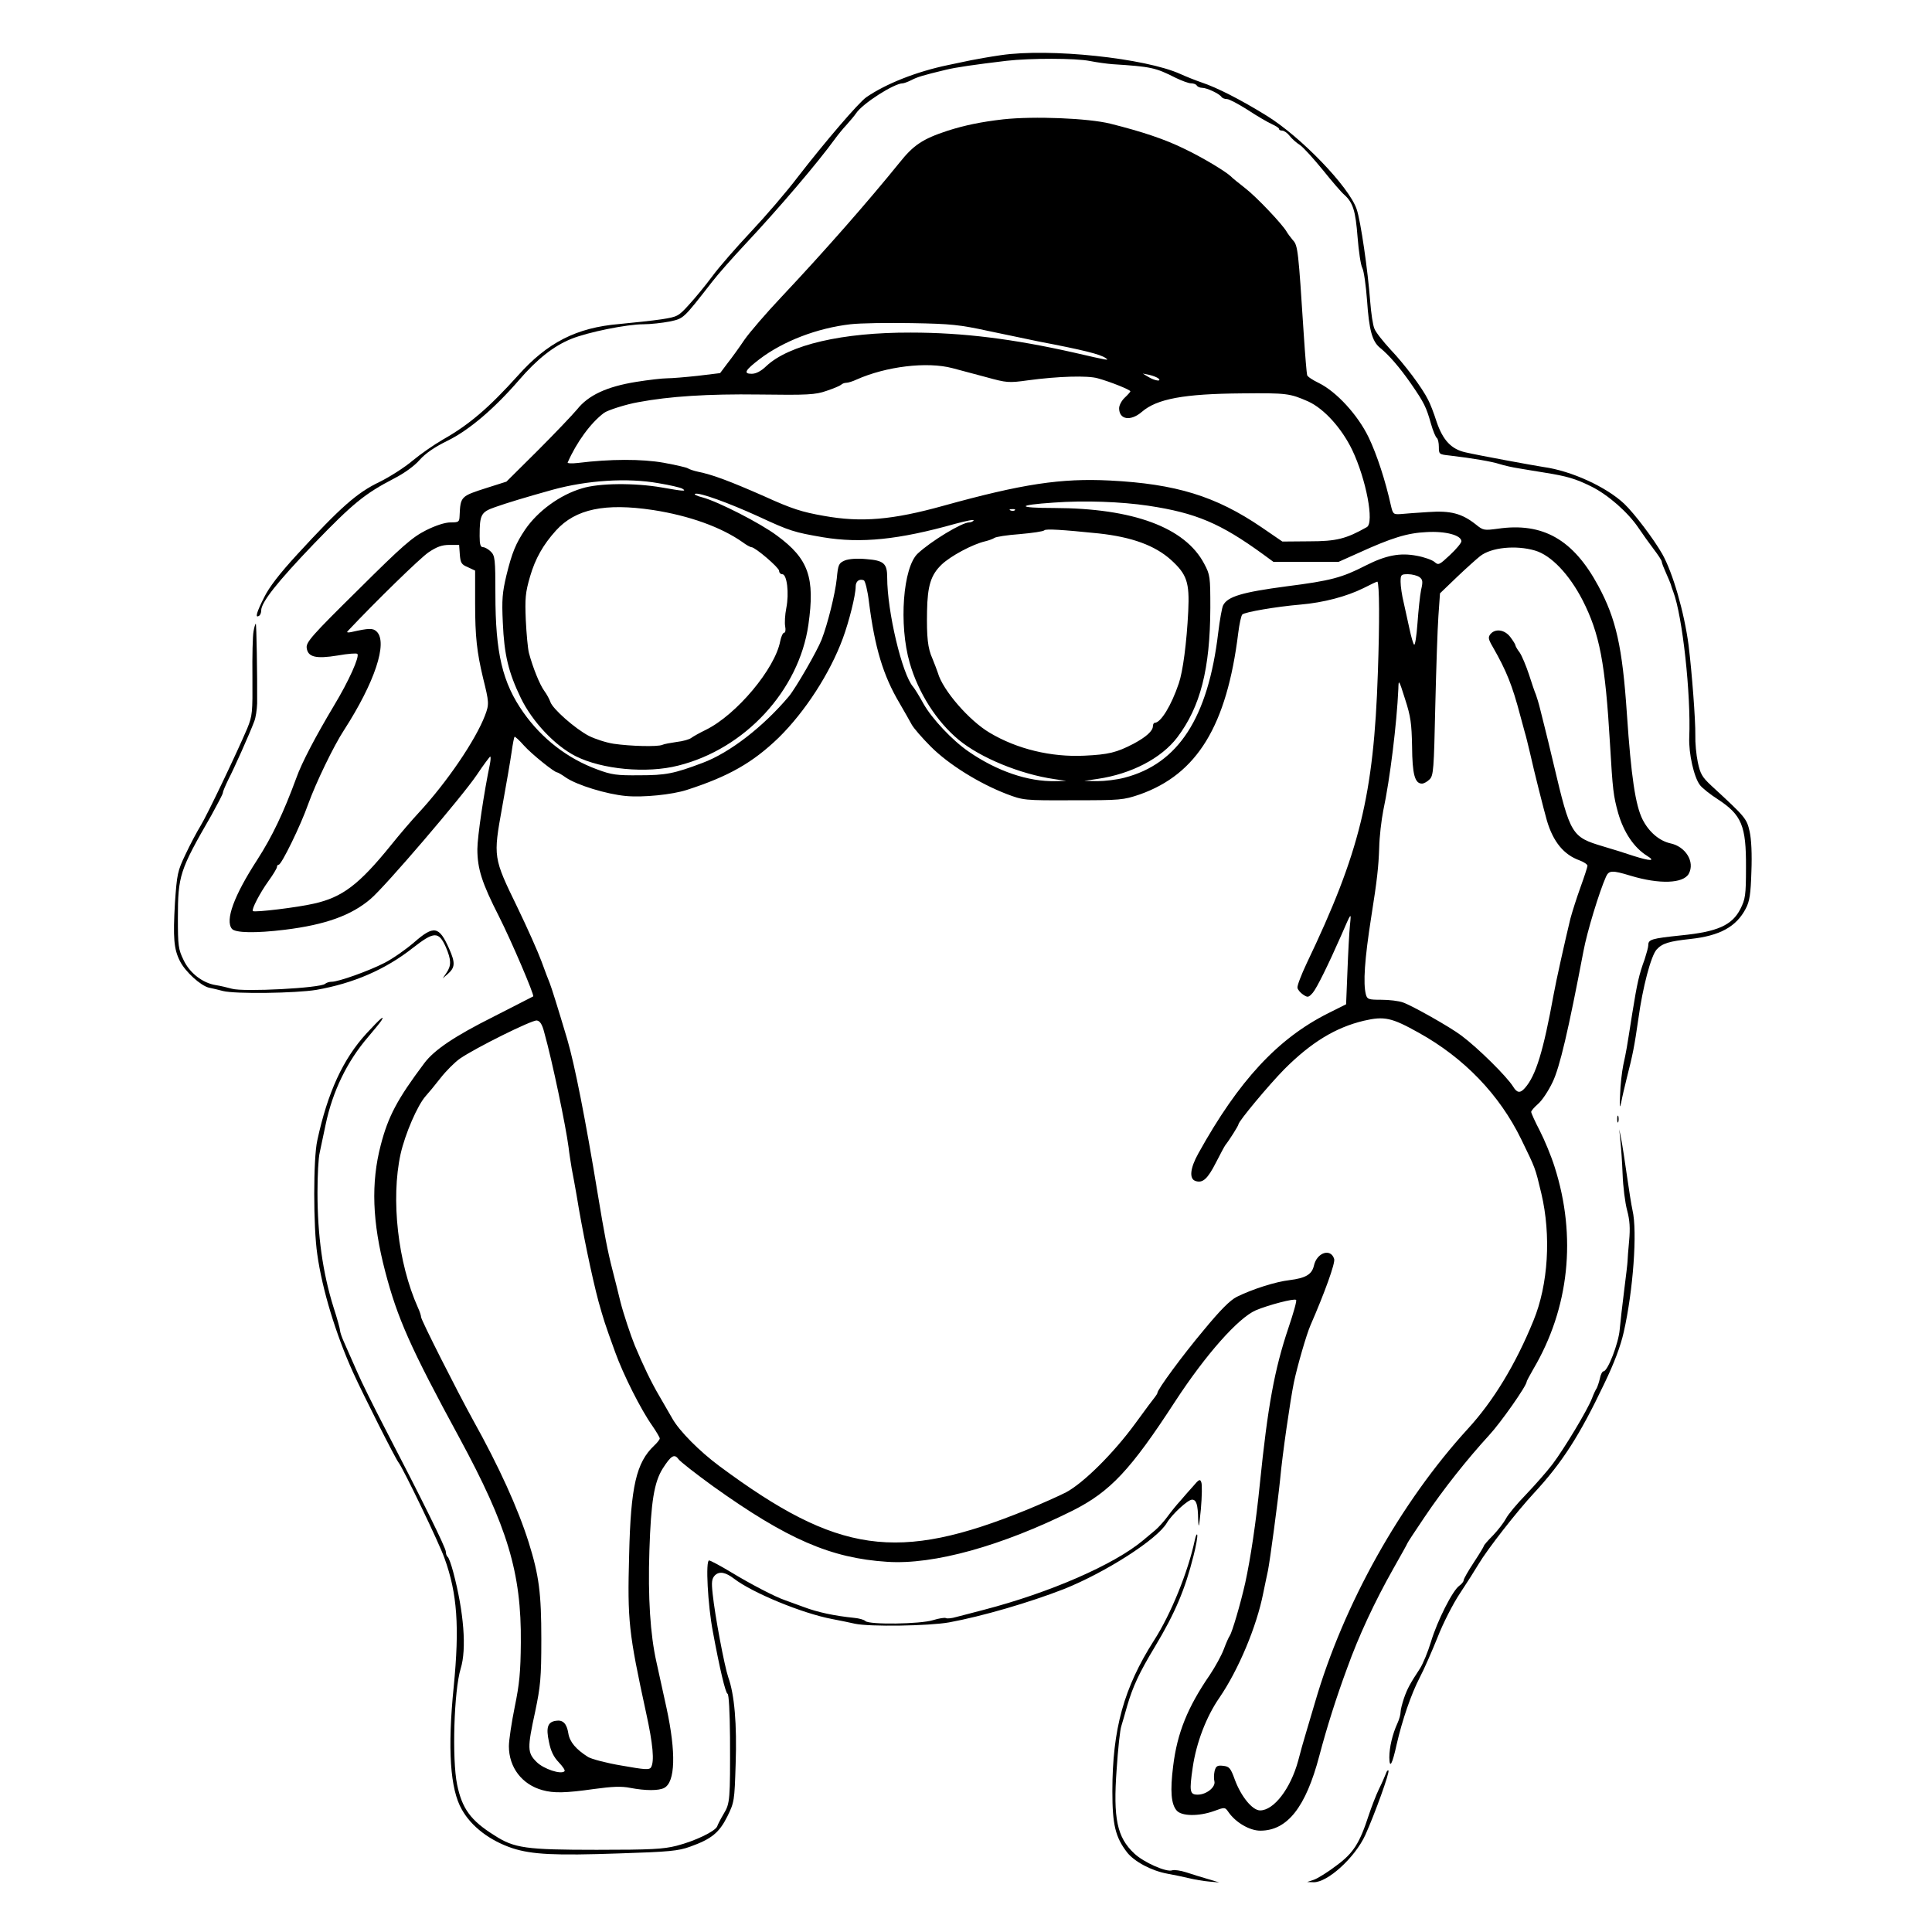 <?xml version="1.0" standalone="no"?>
<!DOCTYPE svg PUBLIC "-//W3C//DTD SVG 20010904//EN"
 "http://www.w3.org/TR/2001/REC-SVG-20010904/DTD/svg10.dtd">
<svg version="1.0" xmlns="http://www.w3.org/2000/svg"
 width="858pt" height="858pt" viewBox="0 0 858 858"
 preserveAspectRatio="xMidYMid meet">
<g transform="translate(0,858) scale(0.1,-0.1)"
fill="#000000" stroke="none">
<path d="M4445 8335 c-49 -7 -110 -18 -135 -23 -25 -5 -70 -15 -100 -21 -140
-29 -276 -83 -363 -143 -34 -24 -180 -194 -304 -354 -50 -66 -143 -174 -207
-242 -63 -67 -141 -156 -172 -198 -31 -42 -79 -100 -105 -128 -46 -51 -51 -53
-121 -64 -40 -6 -125 -15 -188 -21 -190 -16 -319 -82 -450 -229 -128 -142
-216 -218 -333 -284 -40 -23 -100 -65 -135 -94 -34 -29 -101 -72 -148 -95 -98
-47 -171 -111 -363 -320 -80 -87 -126 -147 -148 -192 -34 -67 -41 -93 -23 -82
6 3 10 14 10 24 0 36 71 126 234 296 173 179 225 222 356 290 45 23 91 56 114
83 27 30 67 57 124 85 94 46 206 141 316 268 81 94 154 152 233 184 74 30 247
65 321 65 31 0 83 6 115 12 64 14 59 9 190 177 23 30 89 105 147 167 150 160
322 362 398 467 13 18 36 46 51 62 15 17 35 40 43 52 28 43 169 133 207 133 5
0 22 6 38 14 27 14 49 21 153 46 45 11 128 23 270 40 105 12 307 12 371 -1 30
-6 74 -12 99 -14 173 -11 191 -15 282 -61 27 -13 57 -24 67 -24 11 0 23 -4 26
-10 3 -5 14 -10 24 -10 21 0 78 -27 86 -41 4 -5 14 -9 24 -9 10 0 51 -22 92
-48 41 -27 89 -55 107 -63 17 -8 32 -17 32 -21 0 -5 6 -8 14 -8 8 0 23 -10 33
-23 10 -13 30 -31 46 -41 15 -10 60 -60 101 -110 40 -50 83 -100 96 -111 39
-35 50 -72 59 -188 5 -63 14 -124 21 -137 7 -13 16 -77 21 -143 9 -133 23
-183 57 -211 41 -33 89 -89 139 -161 58 -84 67 -103 88 -177 9 -32 21 -60 26
-63 5 -4 9 -21 9 -40 0 -32 1 -33 48 -38 102 -12 189 -27 222 -38 19 -6 58
-15 85 -19 28 -5 79 -13 115 -19 100 -16 137 -27 206 -61 75 -37 164 -115 211
-185 18 -27 49 -70 68 -95 19 -25 35 -49 35 -55 0 -5 9 -28 19 -50 10 -22 19
-44 21 -50 1 -5 6 -20 11 -33 41 -107 79 -457 71 -647 -3 -70 21 -178 48 -212
10 -13 45 -41 78 -62 107 -70 127 -118 126 -303 0 -125 -3 -141 -25 -185 -37
-72 -101 -101 -263 -117 -133 -14 -146 -18 -146 -44 0 -9 -8 -37 -16 -62 -25
-68 -33 -104 -55 -240 -26 -165 -26 -166 -40 -230 -6 -30 -13 -89 -14 -130 -3
-59 -2 -66 5 -35 4 22 15 69 24 105 28 110 34 141 52 265 19 140 56 280 81
308 25 28 57 37 150 47 130 14 204 54 246 135 17 32 22 64 25 164 3 78 0 144
-8 179 -13 57 -18 63 -169 202 -42 39 -50 53 -61 105 -7 33 -12 87 -11 120 1
67 -15 278 -30 400 -19 145 -70 322 -117 405 -37 65 -123 179 -168 222 -79 75
-235 147 -359 164 -51 8 -285 51 -346 65 -64 14 -101 54 -129 136 -12 38 -29
82 -38 98 -26 53 -105 158 -167 223 -32 35 -65 76 -71 92 -7 15 -15 70 -19
122 -10 134 -42 357 -60 409 -34 100 -248 322 -401 416 -115 71 -219 124 -288
147 -26 9 -69 26 -93 37 -156 71 -582 116 -798 84z"/>
<path d="M4455 8050 c-96 -11 -170 -26 -248 -51 -109 -36 -150 -63 -212 -141
-140 -173 -331 -391 -523 -595 -69 -73 -143 -159 -166 -192 -22 -33 -56 -80
-75 -104 l-33 -44 -99 -12 c-55 -6 -116 -11 -136 -11 -21 0 -82 -7 -138 -16
-130 -21 -212 -59 -262 -122 -21 -25 -100 -108 -176 -184 l-138 -137 -85 -27
c-119 -38 -119 -38 -123 -126 -1 -26 -4 -28 -40 -28 -24 0 -65 -13 -109 -35
-61 -31 -103 -67 -302 -265 -205 -202 -231 -232 -228 -257 5 -41 40 -50 138
-34 45 8 84 11 87 7 11 -11 -37 -119 -104 -230 -80 -134 -143 -253 -167 -321
-57 -155 -107 -260 -174 -364 -103 -159 -143 -268 -112 -306 15 -18 105 -20
235 -4 180 22 296 64 381 137 65 55 407 455 471 550 30 45 58 82 60 82 3 0 2
-15 -1 -32 -26 -123 -56 -324 -56 -379 0 -87 20 -150 96 -299 57 -113 158
-350 152 -355 -2 -1 -80 -41 -174 -89 -176 -88 -266 -149 -310 -208 -120 -160
-160 -236 -193 -363 -44 -168 -38 -342 20 -563 54 -206 111 -336 329 -737 214
-395 276 -600 273 -910 -1 -130 -6 -183 -27 -285 -14 -69 -26 -148 -26 -175 0
-94 58 -170 149 -195 50 -14 102 -13 229 5 81 11 121 13 161 5 68 -13 127 -13
151 0 49 26 53 156 10 355 -17 77 -37 169 -45 205 -27 120 -38 286 -31 495 7
216 21 302 59 363 37 58 52 67 70 42 8 -11 77 -65 153 -120 330 -236 524 -320
774 -336 207 -14 510 71 825 228 166 84 256 180 453 483 137 210 281 372 359
406 57 24 172 54 179 46 4 -3 -12 -59 -34 -124 -62 -184 -92 -348 -127 -693
-17 -169 -41 -330 -65 -440 -21 -93 -58 -219 -69 -235 -4 -5 -16 -32 -26 -59
-10 -27 -38 -78 -62 -114 -99 -144 -145 -258 -163 -405 -14 -111 -9 -170 16
-198 22 -25 98 -26 165 -2 49 18 49 18 65 -5 32 -46 94 -82 141 -82 120 0 202
104 262 332 33 125 75 258 123 388 52 145 123 297 206 444 34 60 62 110 62
112 0 2 34 54 76 116 84 125 190 258 287 364 52 56 167 220 167 238 0 3 13 27
29 55 160 271 194 589 95 899 -15 48 -45 120 -66 161 -21 40 -38 78 -38 83 0
5 14 21 30 35 17 14 46 57 65 97 32 66 70 230 137 581 16 87 71 266 100 331
13 29 27 30 109 5 129 -39 235 -35 259 9 28 52 -14 121 -83 135 -48 11 -94 50
-122 105 -32 63 -51 190 -70 470 -20 297 -48 422 -127 568 -111 206 -246 283
-446 254 -61 -8 -65 -8 -98 19 -62 49 -112 62 -211 55 -48 -3 -104 -7 -123 -9
-32 -2 -34 0 -43 38 -24 109 -62 226 -99 303 -48 99 -142 202 -221 241 -27 13
-50 28 -52 35 -2 6 -9 88 -15 181 -24 372 -26 395 -48 418 -10 12 -23 29 -28
38 -18 32 -134 155 -185 194 -28 22 -57 45 -63 52 -25 23 -126 84 -206 122
-85 42 -186 76 -330 112 -97 24 -338 34 -475 19z m-65 -940 c80 -17 179 -37
220 -46 204 -39 275 -57 300 -74 17 -12 16 -12 -140 24 -271 61 -493 89 -725
89 -304 1 -541 -54 -642 -149 -24 -23 -46 -34 -65 -34 -38 0 -29 16 35 65 105
80 256 138 404 155 43 5 166 7 273 5 173 -3 211 -7 340 -35z m-160 -165 c30
-8 98 -26 150 -40 91 -25 99 -26 185 -14 134 18 265 22 310 9 55 -15 145 -51
145 -58 0 -2 -11 -15 -25 -28 -14 -13 -25 -34 -25 -47 0 -51 51 -59 101 -16
67 58 187 80 444 82 200 2 213 0 295 -36 70 -32 148 -118 195 -215 62 -130 99
-324 65 -343 -92 -52 -135 -63 -255 -63 l-120 -1 -92 63 c-204 139 -381 193
-674 208 -217 11 -389 -15 -739 -112 -226 -63 -365 -75 -531 -45 -97 17 -142
31 -265 87 -150 66 -229 96 -294 109 -19 4 -39 11 -45 15 -5 4 -54 15 -108 25
-96 17 -236 17 -381 -1 -26 -3 -47 -2 -45 2 39 89 102 176 161 220 15 12 100
39 153 48 138 26 310 37 535 34 218 -3 251 -1 300 16 30 10 59 22 65 27 5 5
15 9 23 9 8 0 28 6 45 14 132 59 314 81 427 51z m915 -46 c15 -15 -17 -10 -45
7 l-25 15 30 -6 c17 -4 34 -11 40 -16z m-2220 -465 c49 -8 96 -19 105 -24 21
-13 7 -12 -90 5 -121 21 -280 20 -356 -4 -98 -29 -196 -101 -252 -183 -41 -61
-58 -101 -83 -203 -18 -76 -21 -108 -16 -210 6 -143 25 -221 80 -335 51 -105
151 -211 243 -258 117 -59 316 -78 456 -42 297 74 536 334 578 625 30 210 1
293 -139 396 -73 55 -261 151 -331 170 -25 6 -40 14 -33 16 19 7 148 -40 280
-100 142 -66 160 -71 288 -93 168 -28 336 -11 588 60 48 13 84 20 81 15 -3 -5
-12 -9 -20 -9 -32 0 -169 -83 -228 -138 -66 -61 -85 -316 -36 -486 38 -132
118 -259 218 -342 96 -79 272 -152 424 -174 l53 -8 -49 -1 c-119 -3 -258 44
-384 131 -72 49 -164 147 -201 213 -18 33 -39 67 -46 75 -49 56 -115 335 -115
485 0 63 -15 76 -93 82 -41 4 -77 1 -95 -6 -27 -12 -30 -17 -36 -81 -7 -67
-40 -200 -67 -270 -20 -51 -115 -216 -146 -253 -113 -134 -262 -250 -383 -295
-127 -48 -164 -55 -280 -55 -101 -1 -124 2 -188 26 -131 48 -245 136 -327 252
-94 133 -125 265 -125 527 0 155 -2 170 -20 188 -11 11 -27 20 -35 20 -11 0
-15 12 -15 49 0 96 6 107 69 129 54 19 133 43 255 77 153 42 332 54 471 29z
m2175 -100 c212 -32 320 -78 510 -216 l45 -33 145 0 145 0 85 38 c151 69 220
90 305 94 85 5 155 -14 155 -41 0 -7 -23 -35 -51 -61 -47 -44 -51 -46 -68 -31
-10 9 -46 22 -80 28 -74 14 -136 2 -225 -43 -107 -55 -157 -68 -353 -93 -196
-26 -261 -45 -281 -84 -5 -9 -15 -64 -22 -122 -45 -378 -177 -582 -417 -644
-34 -9 -87 -15 -119 -15 l-59 1 60 9 c149 22 282 91 353 184 103 136 146 304
147 575 0 139 -1 147 -27 196 -85 162 -316 247 -667 248 -167 0 -168 13 -1 24
137 10 299 4 420 -14z m-2200 -19 c161 -25 303 -76 398 -143 16 -12 34 -22 39
-22 17 0 123 -91 123 -105 0 -8 6 -15 14 -15 21 0 31 -84 18 -150 -6 -30 -8
-67 -5 -82 3 -16 1 -28 -5 -28 -5 0 -13 -17 -17 -37 -23 -123 -194 -327 -330
-394 -27 -13 -57 -30 -65 -36 -9 -7 -38 -15 -65 -18 -27 -4 -56 -9 -64 -13
-21 -9 -141 -6 -216 5 -33 5 -82 21 -110 35 -61 32 -161 120 -171 151 -4 12
-16 34 -27 49 -20 27 -51 104 -68 168 -5 19 -11 85 -14 146 -4 97 -2 122 19
194 23 79 58 141 115 204 87 96 218 123 431 91z m1607 -1 c-3 -3 -12 -4 -19
-1 -8 3 -5 6 6 6 11 1 17 -2 13 -5z m373 -103 c146 -16 249 -53 321 -118 70
-64 82 -99 76 -227 -7 -142 -24 -269 -42 -321 -33 -98 -80 -175 -107 -175 -4
0 -8 -7 -8 -15 0 -21 -30 -48 -86 -78 -75 -39 -111 -48 -219 -53 -146 -7 -298
29 -420 102 -90 53 -208 188 -230 266 -4 12 -15 41 -24 63 -21 46 -26 95 -24
211 2 113 17 161 65 207 40 38 137 90 193 103 17 4 35 11 41 15 6 5 57 13 113
17 56 5 105 12 109 17 7 7 76 3 242 -14z m-2838 -93 c3 -38 7 -45 36 -57 l32
-15 0 -145 c0 -150 8 -217 35 -331 27 -109 28 -117 9 -167 -42 -110 -169 -297
-295 -433 -28 -30 -84 -95 -124 -145 -141 -174 -215 -230 -341 -258 -73 -17
-264 -40 -271 -33 -7 7 31 80 69 133 21 29 38 57 38 63 0 5 3 10 8 10 12 0 97
173 131 270 34 94 113 258 159 328 136 211 195 388 145 437 -16 16 -34 16
-113 -2 -14 -3 -21 -2 -17 3 125 133 323 326 360 351 37 25 60 33 92 33 l44 0
3 -42z m4775 17 c72 -21 152 -106 211 -220 76 -149 101 -279 122 -639 12 -205
15 -230 36 -306 25 -87 71 -155 129 -191 39 -24 15 -24 -61 0 -32 11 -93 30
-134 42 -141 42 -146 51 -220 364 -17 72 -35 146 -40 165 -5 19 -14 55 -20 80
-6 25 -15 54 -19 65 -5 11 -19 52 -31 90 -13 39 -31 82 -41 97 -11 14 -19 29
-19 32 0 4 -10 20 -22 36 -25 34 -67 40 -89 14 -11 -14 -10 -22 11 -58 60
-105 86 -169 122 -306 5 -19 14 -51 19 -70 6 -19 16 -62 24 -95 18 -81 61
-251 75 -300 28 -94 75 -151 145 -176 19 -7 35 -18 35 -24 0 -5 -14 -48 -31
-95 -17 -47 -37 -110 -45 -140 -23 -95 -65 -283 -74 -335 -46 -253 -79 -362
-128 -417 -21 -24 -35 -22 -52 6 -28 45 -155 171 -230 227 -50 38 -219 133
-259 147 -19 7 -62 12 -96 12 -57 0 -63 2 -69 23 -13 50 -6 156 24 347 26 163
32 221 35 305 1 50 10 124 18 165 30 140 60 386 67 540 1 44 2 44 30 -45 25
-77 29 -108 31 -210 1 -123 12 -165 44 -165 8 0 23 8 34 19 17 17 19 44 25
322 4 167 10 349 14 404 l7 100 76 73 c42 40 88 81 102 92 49 39 159 50 244
25z m-513 -118 c14 -11 16 -19 7 -57 -5 -25 -12 -92 -16 -148 -4 -57 -11 -100
-15 -95 -4 4 -13 35 -20 68 -7 33 -19 86 -26 118 -8 32 -14 74 -14 93 0 32 2
34 33 34 18 0 41 -6 51 -13z m-2445 -110 c26 -204 63 -327 136 -450 22 -38 46
-80 54 -95 8 -15 46 -59 85 -98 79 -79 214 -163 336 -210 74 -28 77 -29 295
-28 213 0 223 1 297 26 254 90 386 304 437 717 5 40 13 77 18 82 11 11 152 35
258 44 104 9 205 36 280 73 33 17 61 30 62 29 9 -10 10 -179 2 -405 -18 -544
-81 -799 -316 -1290 -24 -51 -43 -100 -41 -109 2 -9 13 -22 25 -30 21 -14 24
-13 43 8 18 21 70 127 125 252 48 110 46 108 40 47 -3 -30 -8 -121 -11 -202
l-6 -148 -80 -40 c-223 -112 -397 -299 -576 -622 -37 -66 -42 -114 -12 -123
31 -10 53 9 90 82 19 37 38 73 42 78 17 21 58 86 58 92 0 13 135 175 204 245
119 119 227 185 353 215 91 21 123 14 243 -53 202 -112 359 -275 456 -474 64
-132 61 -123 89 -240 44 -186 31 -405 -35 -565 -79 -194 -178 -357 -291 -480
-299 -327 -552 -778 -679 -1215 -12 -41 -30 -102 -40 -135 -10 -33 -26 -89
-35 -125 -34 -124 -108 -220 -169 -220 -34 0 -84 61 -112 136 -19 53 -25 59
-52 62 -26 3 -32 -1 -38 -23 -3 -14 -4 -34 -1 -45 7 -26 -35 -60 -74 -60 -35
0 -38 13 -22 122 16 109 60 224 118 308 85 124 166 317 195 465 7 33 16 78 21
100 9 45 44 306 54 405 10 111 45 351 61 430 15 72 56 214 74 255 62 142 111
277 105 294 -15 49 -77 29 -90 -30 -9 -39 -37 -55 -108 -64 -62 -7 -165 -40
-234 -74 -30 -15 -73 -58 -148 -149 -94 -112 -205 -263 -205 -278 0 -3 -5 -10
-10 -17 -6 -7 -45 -59 -87 -117 -97 -133 -230 -265 -308 -307 -33 -17 -112
-52 -175 -78 -575 -234 -839 -196 -1365 194 -89 66 -178 156 -209 211 -6 10
-31 54 -56 97 -39 66 -74 140 -111 228 -18 44 -51 143 -64 195 -7 30 -23 93
-35 140 -21 81 -36 159 -65 335 -55 335 -103 578 -136 690 -41 138 -70 230
-78 250 -5 11 -21 54 -36 95 -15 41 -63 149 -107 240 -108 222 -108 223 -68
445 18 99 37 209 42 245 5 36 11 66 13 68 2 2 21 -15 42 -39 34 -38 135 -119
147 -119 3 0 21 -10 39 -23 50 -34 181 -74 267 -82 76 -7 205 6 270 27 186 60
293 121 408 232 117 115 228 286 285 441 28 76 57 192 57 230 0 23 15 36 36
28 6 -2 17 -45 23 -96z m-1442 -1912 c36 -128 96 -417 108 -510 3 -27 10 -70
14 -95 5 -25 15 -79 22 -120 24 -150 68 -362 97 -470 23 -81 25 -90 74 -225
36 -100 114 -255 165 -327 18 -26 33 -52 33 -56 0 -5 -11 -19 -25 -32 -79 -75
-104 -180 -111 -485 -8 -295 -2 -345 75 -700 31 -141 38 -218 22 -244 -8 -12
-28 -10 -130 8 -67 11 -134 29 -149 38 -54 34 -82 67 -88 105 -7 44 -24 61
-55 56 -37 -5 -45 -30 -31 -94 8 -41 21 -67 44 -91 17 -18 29 -35 25 -39 -15
-16 -93 10 -124 41 -41 41 -42 60 -6 225 23 111 27 147 27 320 0 204 -10 283
-56 430 -48 152 -132 337 -248 545 -70 127 -230 443 -230 456 0 6 -6 25 -14
42 -89 199 -121 481 -77 682 20 89 75 217 112 258 11 12 41 48 65 79 25 32 64
71 87 87 70 48 320 172 341 169 14 -2 24 -17 33 -53z"/>
<path d="M1126 5776 c-4 -19 -6 -110 -5 -203 1 -158 0 -171 -23 -228 -45 -106
-177 -383 -207 -432 -16 -26 -47 -84 -67 -127 -36 -75 -38 -88 -47 -215 -9
-156 -5 -206 22 -259 24 -48 92 -109 128 -118 16 -3 44 -10 63 -15 54 -14 325
-10 415 5 165 29 306 90 428 186 95 74 115 75 147 4 24 -56 25 -82 3 -114
l-17 -25 22 19 c33 29 35 49 7 112 -45 102 -68 106 -157 28 -35 -30 -93 -71
-130 -90 -72 -37 -205 -84 -235 -84 -11 0 -23 -4 -29 -9 -19 -19 -363 -37
-414 -22 -19 5 -51 13 -71 16 -59 9 -117 54 -144 112 -23 47 -25 64 -25 185 0
190 8 213 148 456 28 51 52 96 52 102 0 6 11 31 24 58 25 48 94 202 115 258 7
17 12 53 13 80 1 126 -3 354 -6 354 -2 0 -7 -15 -10 -34z"/>
<path d="M1628 3991 c-104 -113 -173 -262 -219 -476 -18 -80 -18 -383 0 -505
22 -158 83 -357 159 -525 46 -101 187 -381 202 -400 21 -27 181 -359 204 -425
57 -157 67 -305 41 -570 -28 -277 -16 -456 36 -546 43 -77 126 -139 225 -172
87 -28 188 -33 474 -23 222 7 263 11 315 30 95 34 129 62 165 134 31 63 32 69
37 233 6 177 -5 308 -33 386 -17 50 -59 273 -69 369 -6 54 -4 68 10 83 20 19
47 14 85 -15 82 -63 303 -154 435 -179 33 -6 79 -16 102 -21 65 -14 328 -10
418 6 147 27 356 88 510 148 185 74 415 221 457 294 22 37 93 103 112 103 19
0 26 -22 27 -88 2 -45 4 -35 12 45 5 57 6 111 2 120 -5 16 -11 13 -36 -17 -17
-19 -43 -48 -57 -65 -15 -16 -41 -48 -57 -70 -16 -22 -41 -49 -54 -60 -13 -11
-38 -32 -55 -46 -129 -108 -414 -232 -706 -308 -47 -12 -102 -27 -123 -32 -20
-6 -41 -8 -46 -5 -5 3 -31 -1 -57 -9 -58 -18 -284 -21 -301 -4 -6 6 -28 12
-49 14 -89 9 -163 25 -224 48 -36 13 -74 27 -85 31 -42 14 -153 72 -237 123
-48 29 -93 53 -99 53 -16 0 -6 -197 17 -317 30 -163 56 -272 65 -275 6 -2 10
-82 11 -193 1 -279 0 -294 -28 -340 -13 -22 -26 -47 -29 -56 -9 -22 -98 -65
-180 -86 -59 -15 -113 -18 -355 -18 -314 0 -366 7 -454 64 -106 66 -144 119
-166 226 -23 112 -14 417 16 515 27 87 14 251 -33 428 -9 34 -20 65 -25 68 -4
3 -8 13 -8 23 0 17 -105 230 -272 551 -47 91 -103 203 -123 250 -21 47 -46
104 -56 127 -11 24 -19 48 -19 55 0 7 -13 54 -29 103 -48 154 -71 318 -71 510
0 74 4 154 10 177 5 24 17 79 26 123 31 149 96 282 189 390 28 33 55 66 59 73
16 27 -5 9 -66 -57z"/>
<path d="M7182 3610 c0 -14 2 -19 5 -12 2 6 2 18 0 25 -3 6 -5 1 -5 -13z"/>
<path d="M7196 3515 c3 -27 8 -95 10 -150 2 -55 11 -127 20 -160 12 -45 14
-79 9 -135 -4 -41 -7 -82 -7 -90 0 -8 -7 -67 -15 -130 -8 -63 -17 -142 -20
-175 -5 -60 -53 -185 -72 -185 -5 0 -13 -15 -16 -32 -4 -18 -11 -37 -14 -43
-4 -5 -14 -26 -21 -45 -20 -52 -123 -223 -175 -292 -25 -33 -78 -93 -118 -135
-40 -41 -80 -89 -89 -107 -9 -17 -35 -51 -57 -74 -23 -23 -41 -44 -41 -47 0
-3 -20 -36 -45 -74 -25 -38 -45 -73 -45 -79 0 -6 -9 -17 -19 -24 -30 -21 -98
-156 -126 -249 -14 -46 -36 -99 -49 -119 -44 -67 -56 -89 -71 -132 -8 -24 -15
-51 -15 -61 0 -11 -6 -33 -14 -50 -22 -48 -36 -107 -36 -152 1 -53 13 -31 33
60 24 105 64 222 102 295 19 36 54 116 79 178 24 62 69 150 99 195 30 45 68
105 84 132 38 64 168 231 246 315 125 135 202 255 311 484 45 93 73 168 87
230 42 185 61 447 39 541 -5 22 -16 92 -25 155 -9 63 -20 135 -25 160 l-9 45
5 -50z"/>
<path d="M5306 1740 c-29 -138 -106 -329 -181 -445 -134 -210 -185 -394 -185
-670 0 -148 13 -203 65 -271 32 -41 108 -82 179 -95 28 -5 71 -14 96 -20 25
-6 65 -13 90 -15 l45 -4 -50 15 c-27 8 -71 21 -97 30 -25 8 -53 12 -62 9 -25
-10 -127 35 -169 75 -76 71 -94 155 -78 373 6 90 15 177 21 193 5 17 17 57 26
90 25 85 53 146 123 262 90 150 134 255 171 402 12 46 19 88 17 95 -2 6 -7 -5
-11 -24z"/>
<path d="M6155 704 c-4 -10 -17 -41 -31 -69 -13 -27 -33 -79 -45 -115 -41
-126 -68 -169 -144 -225 -38 -29 -83 -57 -100 -63 l-30 -10 28 -1 c62 -2 184
109 230 209 42 93 110 281 103 287 -3 3 -8 -3 -11 -13z"/>
</g>
</svg>
